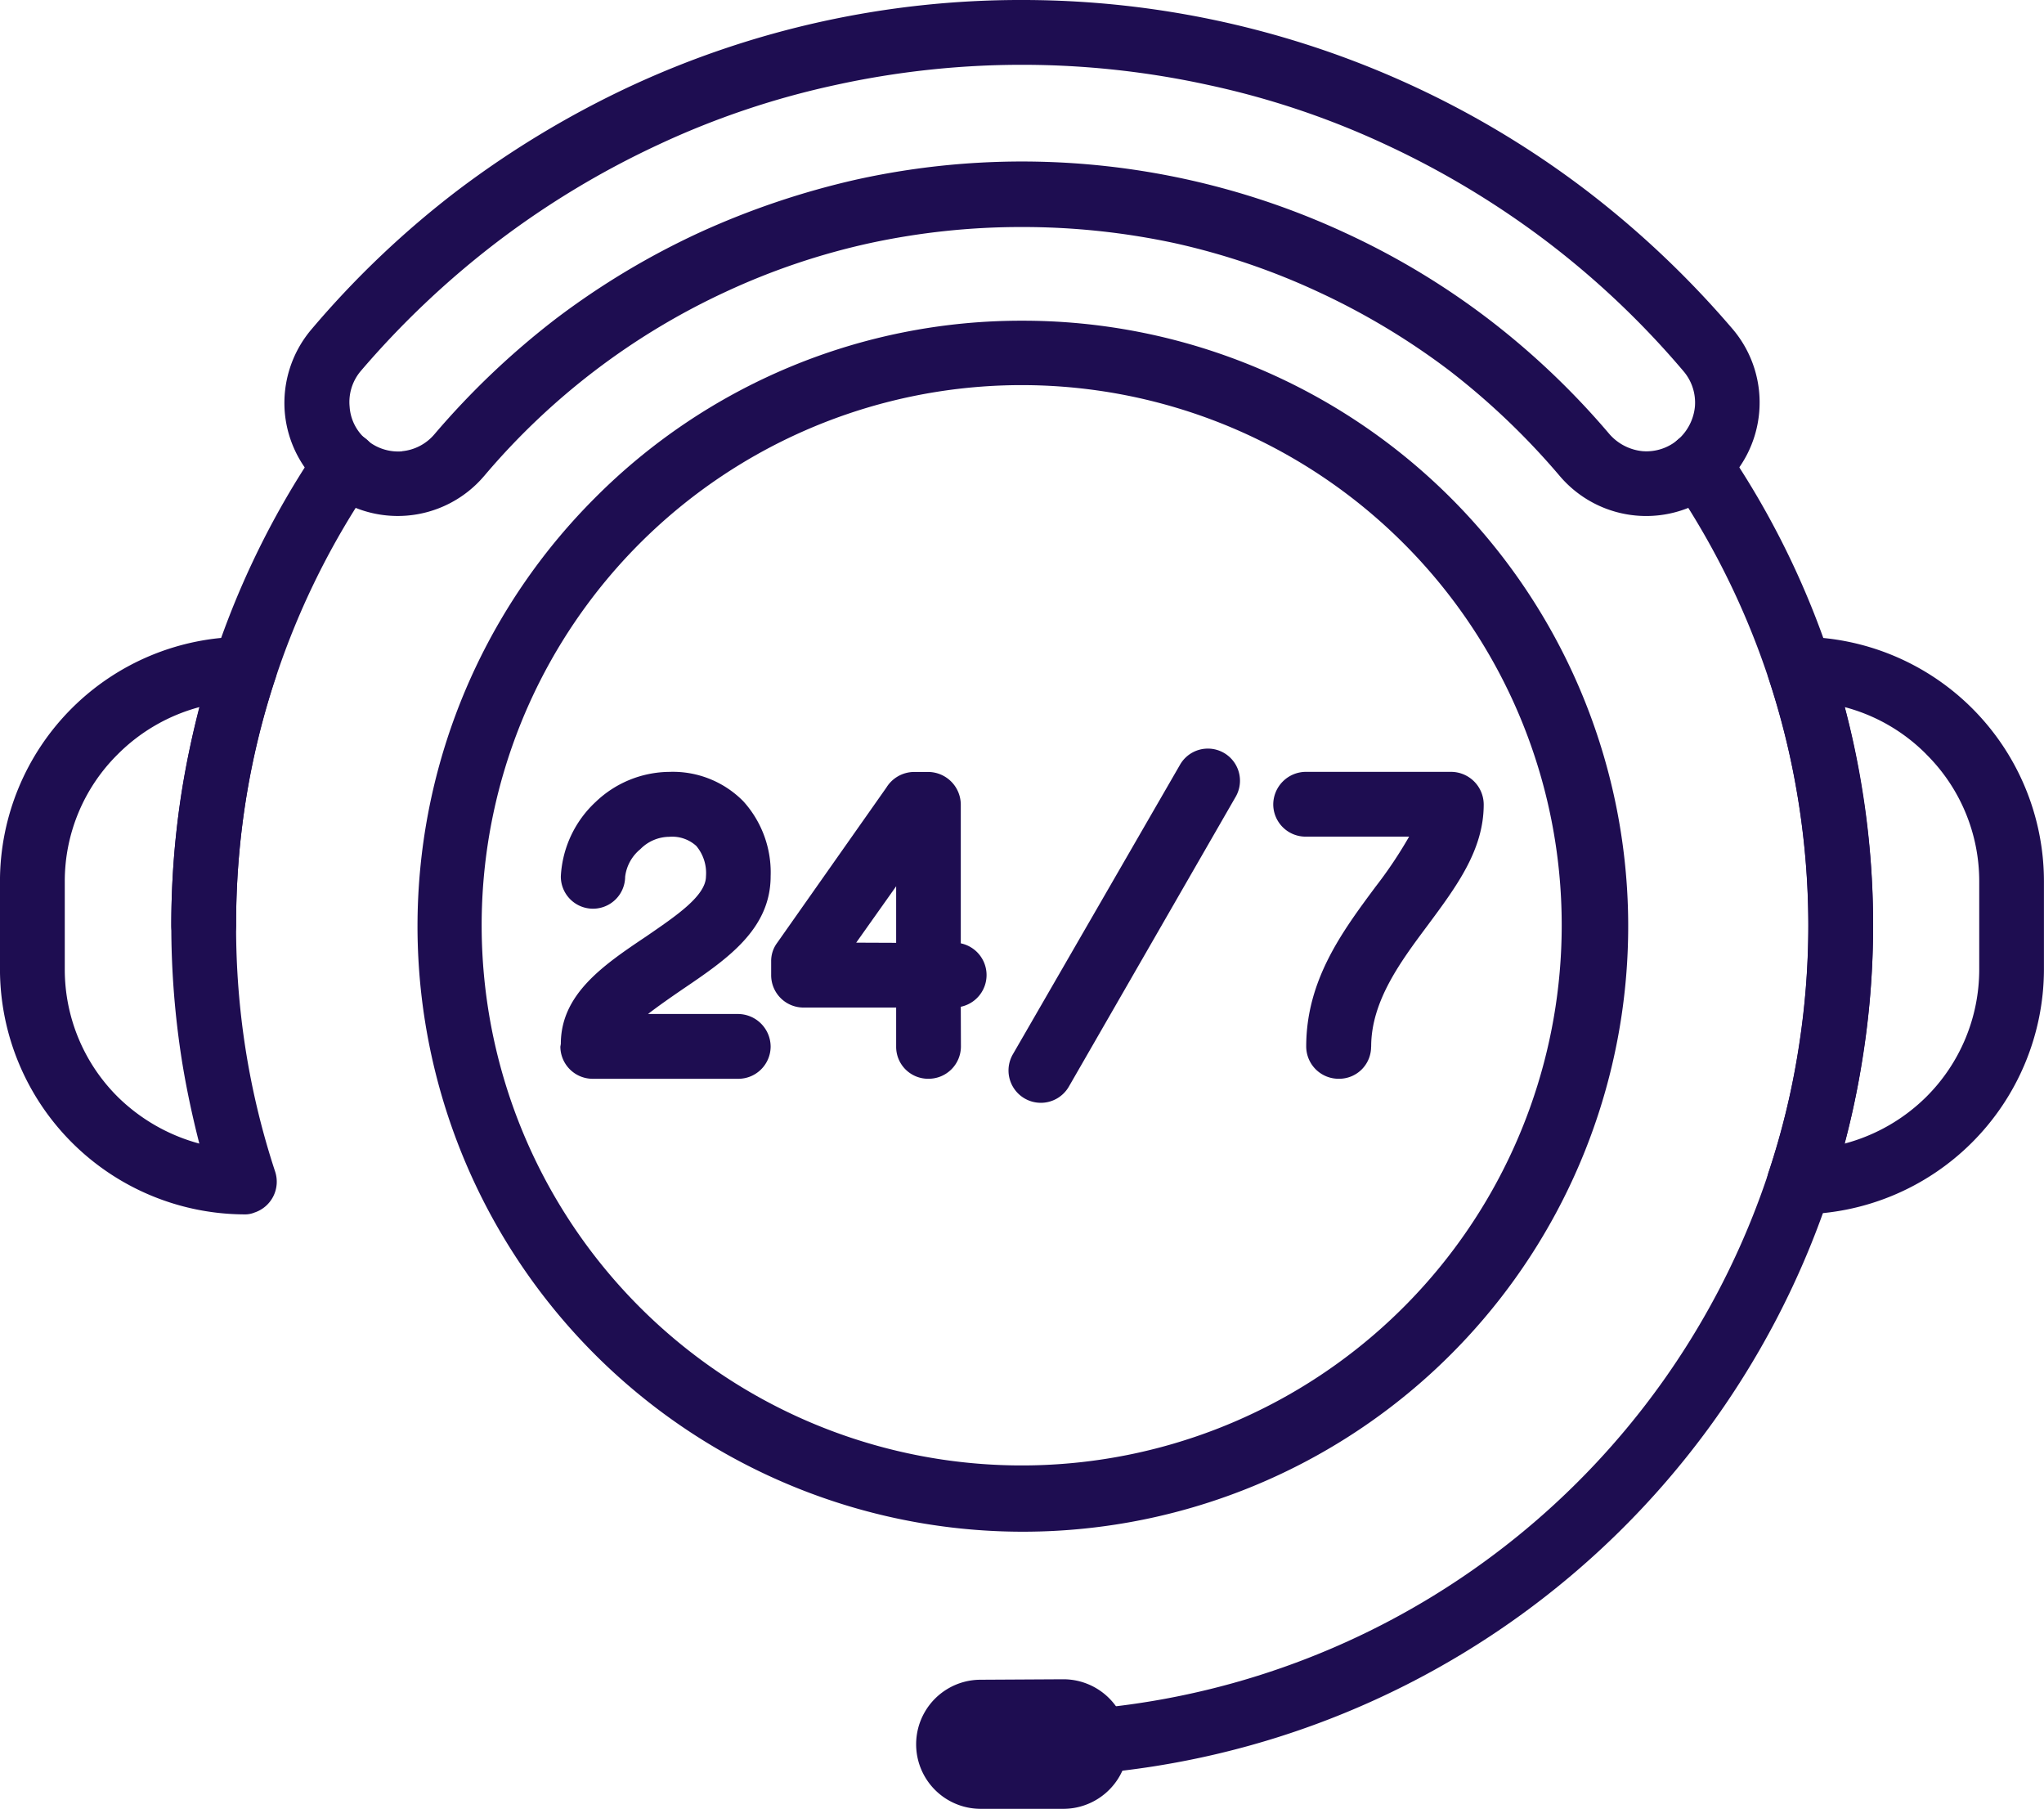 <svg xmlns="http://www.w3.org/2000/svg" xmlns:xlink="http://www.w3.org/1999/xlink" width="74.849" height="66.22" viewBox="0 0 74.849 66.22">
  <defs>
    <clipPath id="clip-path">
      <rect width="74.848" height="66.22" fill="none"/>
    </clipPath>
    <clipPath id="clip-path-2">
      <rect id="Rectangle_1268" data-name="Rectangle 1268" width="74.848" height="66.22" fill="#1e0d51"/>
    </clipPath>
  </defs>
  <g id="Repeat_Grid_1" data-name="Repeat Grid 1" clip-path="url(#clip-path)">
    <g id="Group_921" data-name="Group 921">
      <g id="Group_920" data-name="Group 920" clip-path="url(#clip-path-2)">
        <path id="Path_284" data-name="Path 284" d="M53.055,23.744a22.167,22.167,0,1,1-15.642,6.492,22.009,22.009,0,0,1,15.642-6.492M67.033,31.9a19.775,19.775,0,1,0,5.786,13.977A19.746,19.746,0,0,0,67.033,31.9" transform="translate(-15.631 -12.003)" fill="#1e0d51"/>
        <path id="Path_285" data-name="Path 285" d="M15.06,50.05a1.2,1.2,0,0,1-1.194,1.194,1.185,1.185,0,0,1-1.178-1.194,31.142,31.142,0,0,1,5.4-17.543,1.185,1.185,0,1,1,1.951,1.345,28.584,28.584,0,0,0-4.979,16.2m52.58-16.2a1.184,1.184,0,1,1,1.95-1.345,30.958,30.958,0,0,1,4.037,8.359A31.181,31.181,0,0,1,43.838,81.218a1.184,1.184,0,0,1-1.177-1.194,1.17,1.17,0,0,1,1.177-1.178,28.786,28.786,0,0,0,23.8-44.994" transform="translate(-6.414 -16.175)" fill="#1e0d51"/>
        <path id="Path_286" data-name="Path 286" d="M8.949,47.147h0a1.164,1.164,0,0,1,1.11,1.6A27.882,27.882,0,0,0,9,53.135a29.141,29.141,0,0,0-.353,4.575A28.833,28.833,0,0,0,9,62.285a28.482,28.482,0,0,0,1.076,4.44,1.188,1.188,0,0,1-.757,1.5.907.907,0,0,1-.37.067A8.987,8.987,0,0,1,0,59.324V56.095a8.958,8.958,0,0,1,8.948-8.948M6.662,52.765c.168-1.043.386-2.052.639-3.044a6.644,6.644,0,0,0-2.994,1.733,6.533,6.533,0,0,0-1.934,4.642v3.229a6.574,6.574,0,0,0,1.934,4.659A6.764,6.764,0,0,0,7.3,65.7c-.253-.992-.471-2-.639-3.044a31.775,31.775,0,0,1,0-9.89M65.9,47.147h0a8.958,8.958,0,0,1,8.948,8.948v3.229A8.987,8.987,0,0,1,65.9,68.29a1.18,1.18,0,0,1-1.111-1.615,27.618,27.618,0,0,0,1.061-4.39,28.807,28.807,0,0,0,.37-4.575,29.129,29.129,0,0,0-.37-4.575,28.426,28.426,0,0,0-1.076-4.44,1.188,1.188,0,0,1,.757-1.5,1.4,1.4,0,0,1,.37-.05m4.643,4.306A6.562,6.562,0,0,0,67.55,49.72a30.861,30.861,0,0,1,.638,3.044,30.544,30.544,0,0,1,0,9.89A29.874,29.874,0,0,1,67.55,65.7a6.68,6.68,0,0,0,2.994-1.716,6.577,6.577,0,0,0,1.934-4.659V56.095a6.537,6.537,0,0,0-1.934-4.642" transform="translate(-0.001 -23.834)" fill="#1e0d51"/>
        <path id="Path_287" data-name="Path 287" d="M28.377,17.426a4.151,4.151,0,0,1-7.3-2.338,4.165,4.165,0,0,1,.975-3.028,34.174,34.174,0,0,1,5.366-5.1A35.1,35.1,0,0,1,33.76,3.145,33.89,33.89,0,0,1,48.073,0,34.069,34.069,0,0,1,68.729,6.964a35.053,35.053,0,0,1,5.382,5.1,4.15,4.15,0,0,1,.958,3.028,4.153,4.153,0,0,1-7.3,2.338,26.665,26.665,0,0,0-4.053-3.869,26.076,26.076,0,0,0-4.794-2.876A25.531,25.531,0,0,0,53.658,8.9a26.557,26.557,0,0,0-5.585-.589,26.263,26.263,0,0,0-5.567.589,25.339,25.339,0,0,0-5.282,1.783,25.73,25.73,0,0,0-8.848,6.745m-3.011-.909a1.773,1.773,0,0,0,1.194-.623A29.311,29.311,0,0,1,31,11.673a28.408,28.408,0,0,1,5.231-3.145A29.475,29.475,0,0,1,42,6.576,28.119,28.119,0,0,1,59.915,8.528a27.861,27.861,0,0,1,5.231,3.145,28.562,28.562,0,0,1,4.44,4.221,1.852,1.852,0,0,0,1.211.623,1.773,1.773,0,0,0,1.295-.42,1.846,1.846,0,0,0,.623-1.211,1.773,1.773,0,0,0-.421-1.3,31.74,31.74,0,0,0-5-4.743,32.169,32.169,0,0,0-5.9-3.549A30.43,30.43,0,0,0,54.9,3.112a31.893,31.893,0,0,0-13.658,0A30.434,30.434,0,0,0,34.751,5.3a32.049,32.049,0,0,0-5.887,3.549,32.606,32.606,0,0,0-5.012,4.743,1.759,1.759,0,0,0-.4,1.3,1.715,1.715,0,0,0,.623,1.211,1.776,1.776,0,0,0,1.3.42" transform="translate(-10.649 0)" fill="#1e0d51"/>
        <path id="Path_288" data-name="Path 288" d="M73.228,124.33a2.371,2.371,0,1,1,0,4.743H70.2a2.363,2.363,0,1,1,0-4.726Z" transform="translate(-34.289 -62.853)" fill="#1e0d51"/>
        <path id="Path_289" data-name="Path 289" d="M48.009,66.012A1.2,1.2,0,0,1,49.2,67.206a1.185,1.185,0,0,1-1.194,1.178H42.694A1.184,1.184,0,0,1,41.5,67.206l.017-.1c0-1.817,1.547-2.876,3.128-3.935,1.076-.741,2.187-1.48,2.187-2.2a1.544,1.544,0,0,0-.353-1.11,1.309,1.309,0,0,0-.992-.336,1.5,1.5,0,0,0-1.06.454,1.541,1.541,0,0,0-.555,1.009,1.177,1.177,0,1,1-2.355-.017A4,4,0,0,1,42.8,58.241a3.946,3.946,0,0,1,2.691-1.093,3.619,3.619,0,0,1,2.708,1.076A3.876,3.876,0,0,1,49.2,60.966c0,1.968-1.632,3.061-3.246,4.155-.437.3-.875.605-1.245.891Z" transform="translate(-20.98 -28.89)" fill="#1e0d51"/>
        <path id="Path_290" data-name="Path 290" d="M64.061,67.206a1.185,1.185,0,0,1-1.195,1.177,1.17,1.17,0,0,1-1.177-1.177v-1.43h-3.4a1.185,1.185,0,0,1-1.177-1.195v-.5a1.11,1.11,0,0,1,.219-.673l4-5.685a1.2,1.2,0,0,1,1.009-.572h.521a1.2,1.2,0,0,1,1.195,1.194v5.08a1.186,1.186,0,0,1,0,2.322Zm-2.372-3.8V61.336L60.226,63.4Z" transform="translate(-28.873 -28.89)" fill="#1e0d51"/>
        <path id="Path_291" data-name="Path 291" d="M97.876,67.205A1.17,1.17,0,0,1,96.7,68.383,1.185,1.185,0,0,1,95.5,67.205c0-2.439,1.329-4.222,2.54-5.853a15.764,15.764,0,0,0,1.228-1.833H95.488a1.185,1.185,0,0,1-1.195-1.177,1.2,1.2,0,0,1,1.195-1.195H100.8A1.2,1.2,0,0,1,102,58.342c0,1.665-.992,2.994-2.052,4.424-.992,1.329-2.069,2.775-2.069,4.44" transform="translate(-47.668 -28.89)" fill="#1e0d51"/>
        <path id="Path_292" data-name="Path 292" d="M76.9,67.779A1.183,1.183,0,0,1,74.847,66.6l6.139-10.631a1.176,1.176,0,0,1,2.035,1.178Z" transform="translate(-37.759 -28)" fill="#1e0d51"/>
      </g>
    </g>
  </g>
</svg>
